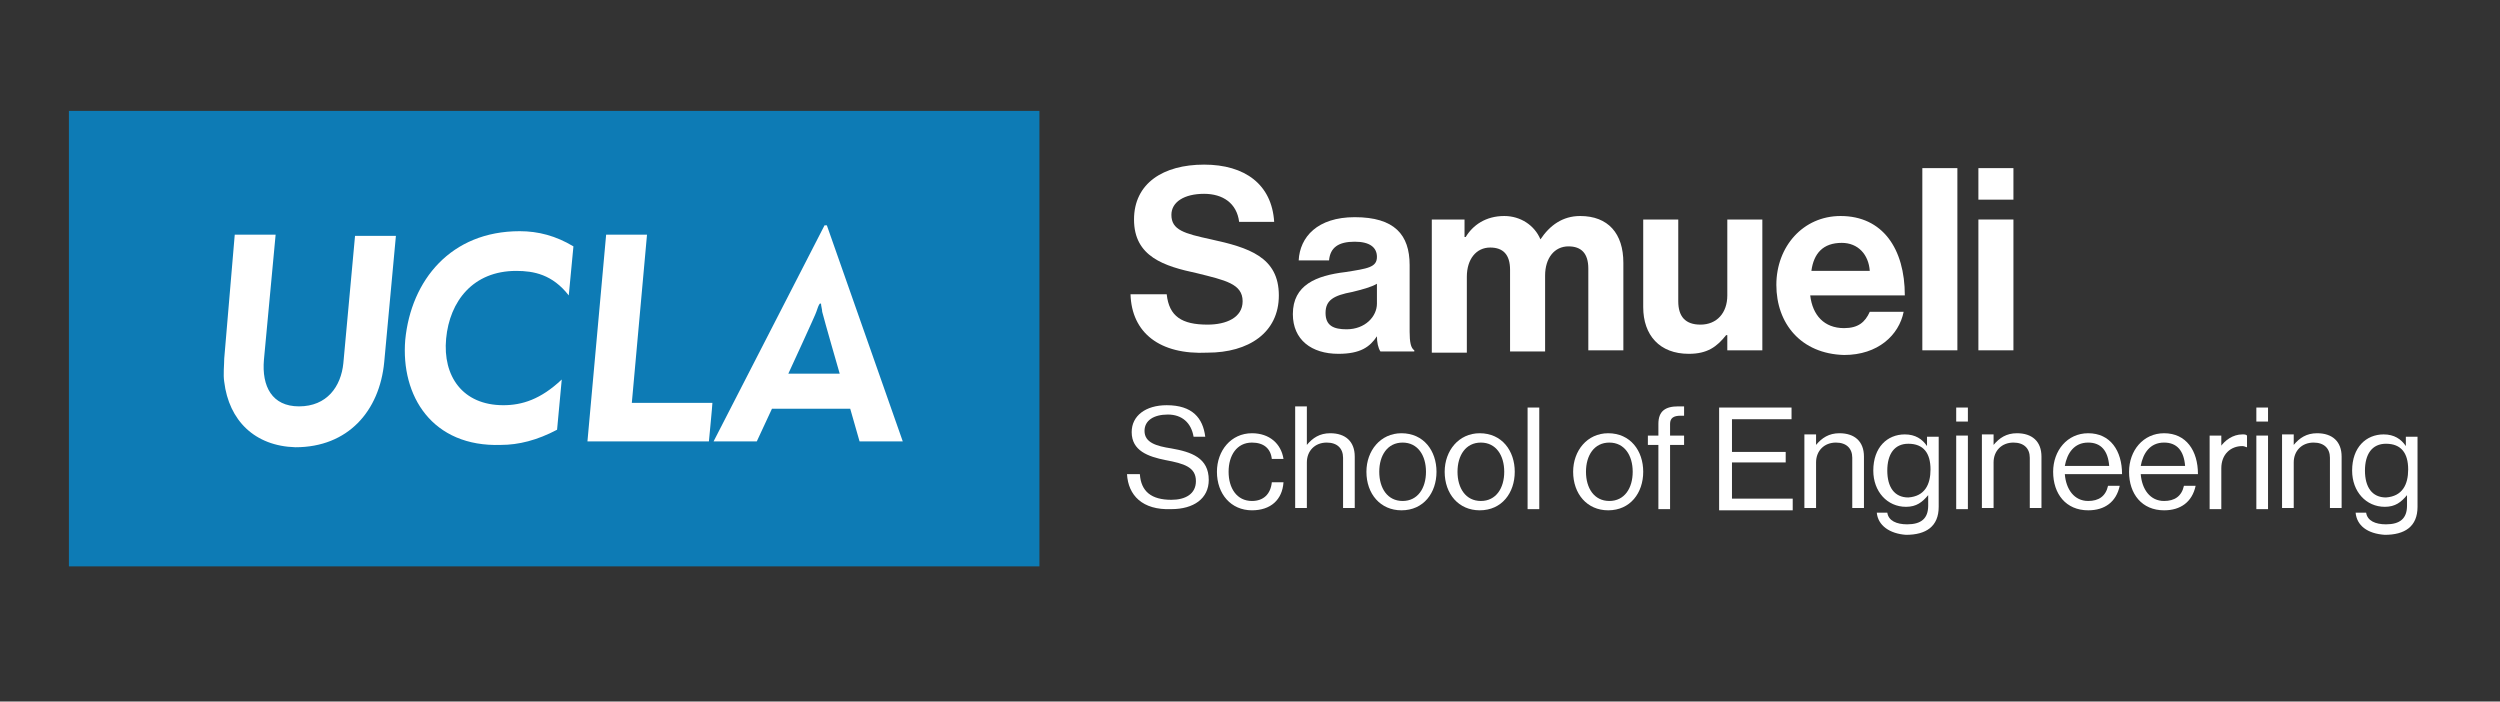 <?xml version="1.0" encoding="utf-8"?>
<!-- Generator: Adobe Illustrator 16.0.0, SVG Export Plug-In . SVG Version: 6.00 Build 0)  -->
<!DOCTYPE svg PUBLIC "-//W3C//DTD SVG 1.1//EN" "http://www.w3.org/Graphics/SVG/1.1/DTD/svg11.dtd">
<svg version="1.1" id="Layer_1" xmlns="http://www.w3.org/2000/svg" xmlns:xlink="http://www.w3.org/1999/xlink" x="0px" y="0px"
	 width="616.5px" height="173px" viewBox="0 313.5 616.5 173" enable-background="new 0 313.5 616.5 173" xml:space="preserve">
<rect x="0" y="313.5" width="616.5" height="173" fill="#333333" stroke="none"/>
<g>
	<g>
		<path fill="#FFFFFF" d="M278.784,386.064h8.928c0.576,5.472,3.744,7.488,10.08,7.488c4.608,0,8.64-1.728,8.64-5.76
			c0-4.32-4.32-5.184-11.23-6.912c-8.064-1.728-15.552-4.032-15.552-13.248c0-8.928,7.2-13.536,17.28-13.536
			c10.08,0,16.704,4.896,17.28,14.112h-8.64c-0.576-4.608-4.032-6.912-8.64-6.912c-4.896,0-8.064,2.016-8.064,5.184
			c0,3.744,3.168,4.608,9.792,6.048c9.216,2.016,16.704,4.32,16.704,13.824c0,9.216-7.488,14.112-17.568,14.112
			C285.984,401.04,279.072,395.568,278.784,386.064z"/>
		<path fill="#FFFFFF" d="M339.552,396.432L339.552,396.432c-1.728,2.594-4.032,4.32-9.504,4.32c-6.624,0-11.23-3.456-11.23-9.792
			c0-7.2,5.76-9.504,12.96-10.368c5.472-0.864,7.774-1.152,7.774-3.744c0-2.304-1.728-3.744-5.472-3.744
			c-4.032,0-6.048,1.44-6.336,4.608h-7.488c0.288-5.76,4.608-10.656,13.824-10.656c9.792,0,13.536,4.32,13.536,11.808v16.416
			c0,2.592,0.288,4.032,1.15,4.606v0.288h-8.352C339.84,399.312,339.552,397.872,339.552,396.432z M339.552,388.368v-4.896
			c-1.438,0.864-3.744,1.44-6.048,2.016c-4.606,0.864-6.624,2.016-6.624,5.184s2.018,4.032,5.186,4.032
			C336.672,394.704,339.552,391.536,339.552,388.368z"/>
		<path fill="#FFFFFF" d="M352.8,367.632h8.354v4.32h0.288c1.728-2.88,4.896-5.184,9.504-5.184c4.03,0,7.486,2.304,8.928,5.76l0,0
			c2.304-3.456,5.472-5.76,9.792-5.76c6.912,0,10.656,4.32,10.656,11.52v21.6h-8.642v-20.16c0-3.744-1.728-5.472-4.896-5.472
			c-3.456,0-5.76,2.88-5.76,7.2v18.72h-8.642v-20.16c0-3.744-1.728-5.472-4.896-5.472c-3.456,0-5.761,2.88-5.761,7.2v18.72h-8.641
			v-32.832H352.8L352.8,367.632z"/>
		<path fill="#FFFFFF" d="M425.952,399.888v-3.744h-0.288c-2.304,2.882-4.608,4.608-9.216,4.608c-7.2,0-11.232-4.608-11.232-11.52
			v-21.6h8.642v20.16c0,3.744,1.728,5.76,5.472,5.76c4.032,0,6.624-2.88,6.624-7.2v-18.72h8.64v32.256H425.952L425.952,399.888z"/>
		<path fill="#FFFFFF" d="M438.048,383.76c0-9.504,6.624-16.992,15.84-16.992c10.368,0,15.841,8.064,15.841,19.584H446.4
			c0.574,4.896,3.456,8.064,8.352,8.064c3.456,0,5.184-1.44,6.336-4.032h8.354c-1.152,5.76-6.338,10.656-14.688,10.656
			C444.096,400.752,438.048,393.264,438.048,383.76z M446.688,380.304h14.399c-0.288-4.032-2.88-6.912-6.912-6.912
			C449.568,373.392,447.264,375.984,446.688,380.304z"/>
		<path fill="#FFFFFF" d="M474.048,354.96h8.642v44.928h-8.642V354.96z"/>
		<path fill="#FFFFFF" d="M487.872,354.96h8.64v7.776h-8.64V354.96z M487.872,367.632h8.64v32.256h-8.64V367.632z"/>
	</g>
</g>
<g>
	<rect x="16.992" y="340.848" fill="#0D7BB5" width="239.328" height="112.32"/>
	<g>
		<path fill="#FFFFFF" d="M55.296,407.664c-0.288-1.729,0-4.32,0-5.76l2.592-30.528h10.08l-2.88,30.816
			c-0.576,6.624,2.016,11.52,8.64,11.52c6.912,0,10.368-4.896,10.944-10.656l2.88-31.392h10.08l-2.88,31.104
			c-1.152,12.098-8.928,21.024-21.888,21.024C62.784,423.504,56.448,417.168,55.296,407.664"/>
		<path fill="#FFFFFF" d="M99.936,397.296c1.44-14.688,11.232-26.784,28.224-26.784c4.608,0,8.928,1.152,13.248,3.744l-1.152,12.096
			c-4.032-5.184-8.64-6.048-12.96-6.048c-10.656,0-16.416,7.488-17.28,16.704c-0.864,9.216,4.032,16.416,14.112,16.416
			c4.608,0,9.216-1.438,14.4-6.336l-1.152,12.384c-4.896,2.594-9.504,3.744-13.824,3.744
			C106.56,423.792,98.784,411.12,99.936,397.296"/>
		<path fill="#FFFFFF" d="M149.472,371.376h10.08l-3.744,41.472h14.4c0.864,0,4.32,0,5.472,0c0,0.576-0.864,9.504-0.864,9.504
			h-29.952L149.472,371.376z"/>
		<path fill="#FFFFFF" d="M201.312,390.384c0.288-0.864,0.576-1.728,0.864-2.016h0.288c0,0.576,0.288,1.44,0.288,2.016
			c0.576,2.304,4.32,15.266,4.32,15.266H194.4C194.4,405.648,201.312,390.672,201.312,390.384 M203.904,369.072h-0.576l-27.36,53.28
			h10.656l3.744-8.062h19.296l2.304,8.062h10.656L203.904,369.072z"/>
	</g>
</g>
<g>
	<g>
		<path fill="#FFFFFF" d="M277.92,430.416h3.168c0.288,4.32,2.88,6.336,7.776,6.336c3.456,0,6.048-1.439,6.048-4.608
			c0-3.454-2.88-4.318-7.488-5.184c-4.32-0.864-8.352-2.304-8.352-6.912c0-4.032,3.456-6.624,8.64-6.624
			c6.336,0,8.928,3.168,9.504,7.776h-2.88c-0.576-3.456-2.88-5.474-6.336-5.474s-5.76,1.44-5.76,4.032c0,2.88,2.88,3.744,6.624,4.32
			c4.896,0.864,9.216,2.304,9.216,7.776c0,4.606-3.744,7.198-9.216,7.198C281.664,439.344,278.208,435.6,277.92,430.416z"/>
		<path fill="#FFFFFF" d="M300.096,429.84c0-5.184,3.456-9.504,8.64-9.504c4.318,0,7.198,2.592,7.774,6.336h-2.88
			c-0.288-2.592-2.016-4.032-4.896-4.032c-3.744,0-5.76,3.168-5.76,7.2s2.016,7.2,5.76,7.2c2.88,0,4.606-1.728,4.896-4.608h2.88
			c-0.288,4.32-3.168,6.912-7.774,6.912C303.552,439.344,300.096,435.312,300.096,429.84z"/>
		<path fill="#FFFFFF" d="M322.272,423.216L322.272,423.216c1.438-1.728,3.168-2.88,5.76-2.88c3.744,0,6.048,2.016,6.048,5.76
			v12.672h-2.88v-12.384c0-2.304-1.44-3.744-4.032-3.744c-2.88,0-4.896,2.018-4.896,4.896v11.23h-2.882v-25.056h2.882V423.216z"/>
		<path fill="#FFFFFF" d="M336.96,429.84c0-5.184,3.456-9.504,8.64-9.504c5.474,0,8.642,4.32,8.642,9.504
			c0,5.186-3.168,9.504-8.642,9.504C340.416,439.344,336.96,435.312,336.96,429.84z M351.648,429.84c0-4.032-2.018-7.2-5.762-7.2
			s-5.76,3.168-5.76,7.2s2.016,7.2,5.76,7.2S351.648,433.872,351.648,429.84z"/>
		<path fill="#FFFFFF" d="M356.256,429.84c0-5.184,3.456-9.504,8.642-9.504c5.472,0,8.64,4.32,8.64,9.504
			c0,5.186-3.168,9.504-8.64,9.504C359.712,439.344,356.256,435.312,356.256,429.84z M370.944,429.84c0-4.032-2.018-7.2-5.762-7.2
			c-3.742,0-5.76,3.168-5.76,7.2s2.018,7.2,5.76,7.2C368.928,437.04,370.944,433.872,370.944,429.84z"/>
		<path fill="#FFFFFF" d="M376.704,414h2.88v25.056h-2.88V414z"/>
		<path fill="#FFFFFF" d="M387.936,429.84c0-5.184,3.456-9.504,8.642-9.504c5.472,0,8.64,4.32,8.64,9.504
			c0,5.186-3.168,9.504-8.64,9.504C391.392,439.344,387.936,435.312,387.936,429.84z M402.624,429.84c0-4.032-2.016-7.2-5.76-7.2
			s-5.761,3.168-5.761,7.2s2.017,7.2,5.761,7.2S402.624,433.872,402.624,429.84z"/>
		<path fill="#FFFFFF" d="M406.368,420.912h2.592v-2.88c0-3.168,1.729-4.32,4.896-4.32c0.574,0,1.15,0,1.438,0v2.304
			c-0.576,0-0.576,0-0.864,0c-1.728,0-2.592,0.576-2.592,2.018v2.88h3.456v2.304h-3.456v15.84h-2.88v-15.84h-2.592L406.368,420.912
			L406.368,420.912z"/>
		<path fill="#FFFFFF" d="M423.936,414h17.856v2.88h-14.688v8.064h13.248v2.592h-13.248v8.928h14.978v2.88h-18.146V414L423.936,414z
			"/>
		<path fill="#FFFFFF" d="M447.84,423.216L447.84,423.216c1.44-1.728,3.168-2.88,5.76-2.88c3.744,0,6.05,2.016,6.05,5.76v12.672
			h-2.882v-12.384c0-2.304-1.438-3.744-4.03-3.744c-2.88,0-4.896,2.018-4.896,4.896v11.23h-2.88v-18.144h2.88L447.84,423.216
			L447.84,423.216z"/>
		<path fill="#FFFFFF" d="M462.816,439.92h2.592c0.288,2.016,2.304,2.88,4.896,2.88c3.456,0,5.186-1.438,5.186-4.606V435.6l0,0
			c-1.44,1.729-2.88,2.882-5.474,2.882c-4.606,0-8.062-3.744-8.062-8.93c0-5.76,3.456-8.928,7.775-8.928
			c2.593,0,4.319,1.152,5.473,2.88l0,0V421.2h2.88v17.28c0,4.896-3.168,6.91-8.064,6.91
			C465.984,445.104,463.104,443.088,462.816,439.92z M476.064,429.264c0-4.03-1.729-6.336-5.474-6.336
			c-3.456,0-5.184,2.592-5.184,6.624s1.728,6.624,5.184,6.624C474.624,435.888,476.064,433.008,476.064,429.264z"/>
		<path fill="#FFFFFF" d="M482.4,414h2.88v3.456h-2.88V414z M482.4,420.912h2.88v18.144h-2.88V420.912z"/>
		<path fill="#FFFFFF" d="M491.616,423.216L491.616,423.216c1.438-1.728,3.168-2.88,5.76-2.88c3.744,0,6.048,2.016,6.048,5.76
			v12.672h-2.88v-12.384c0-2.304-1.438-3.744-4.032-3.744c-2.88,0-4.896,2.018-4.896,4.896v11.23h-2.88v-18.144h2.88V423.216
			L491.616,423.216z"/>
		<path fill="#FFFFFF" d="M506.304,429.84c0-5.184,3.456-9.504,8.642-9.504c5.472,0,8.352,4.32,8.352,10.08h-14.112
			c0.288,3.744,2.306,6.624,5.762,6.624c2.592,0,4.318-1.152,4.896-3.744h2.88c-0.862,4.032-3.744,6.048-7.774,6.048
			C509.472,439.344,506.304,435.312,506.304,429.84z M509.184,428.4h10.944c-0.288-3.744-2.016-5.762-5.184-5.762
			C511.488,422.64,509.76,425.232,509.184,428.4z"/>
		<path fill="#FFFFFF" d="M525.024,429.84c0-5.184,3.456-9.504,8.64-9.504c5.472,0,8.352,4.32,8.352,10.08h-14.11
			c0.288,3.744,2.304,6.624,5.76,6.624c2.592,0,4.32-1.152,4.896-3.744h2.882c-0.864,4.032-3.744,6.048-7.776,6.048
			C528.192,439.344,525.024,435.312,525.024,429.84z M527.904,428.4h10.942c-0.288-3.744-2.016-5.762-5.184-5.762
			C530.208,422.64,528.48,425.232,527.904,428.4z"/>
		<path fill="#FFFFFF" d="M547.488,423.792L547.488,423.792c1.15-1.728,3.168-3.168,5.472-3.168c0.576,0,0.864,0,1.152,0.288v2.88
			l0,0c-0.288,0-0.576-0.288-1.152-0.288c-2.88,0-5.184,2.016-5.184,5.472v10.08h-2.881v-18.144h2.881v2.88H547.488z"/>
		<path fill="#FFFFFF" d="M556.416,414h2.88v3.456h-2.88V414z M556.416,420.912h2.88v18.144h-2.88V420.912z"/>
		<path fill="#FFFFFF" d="M565.632,423.216L565.632,423.216c1.44-1.728,3.168-2.88,5.76-2.88c3.744,0,6.05,2.016,6.05,5.76v12.672
			h-2.881v-12.384c0-2.304-1.439-3.744-4.031-3.744c-2.88,0-4.896,2.018-4.896,4.896v11.23h-2.88v-18.144h2.88L565.632,423.216
			L565.632,423.216z"/>
		<path fill="#FFFFFF" d="M580.896,439.92h2.592c0.288,2.016,2.304,2.88,4.896,2.88c3.456,0,5.186-1.438,5.186-4.606V435.6l0,0
			c-1.44,1.729-2.882,2.882-5.474,2.882c-4.606,0-8.062-3.744-8.062-8.93c0-5.76,3.456-8.928,7.774-8.928
			c2.594,0,4.32,1.152,5.474,2.88l0,0V421.2h2.88v17.28c0,4.896-3.168,6.91-8.064,6.91
			C583.776,445.104,581.184,443.088,580.896,439.92z M593.856,429.264c0-4.03-1.729-6.336-5.474-6.336
			c-3.456,0-5.184,2.592-5.184,6.624s1.728,6.624,5.184,6.624C592.416,435.888,593.856,433.008,593.856,429.264z"/>
	</g>
</g>
</svg>
